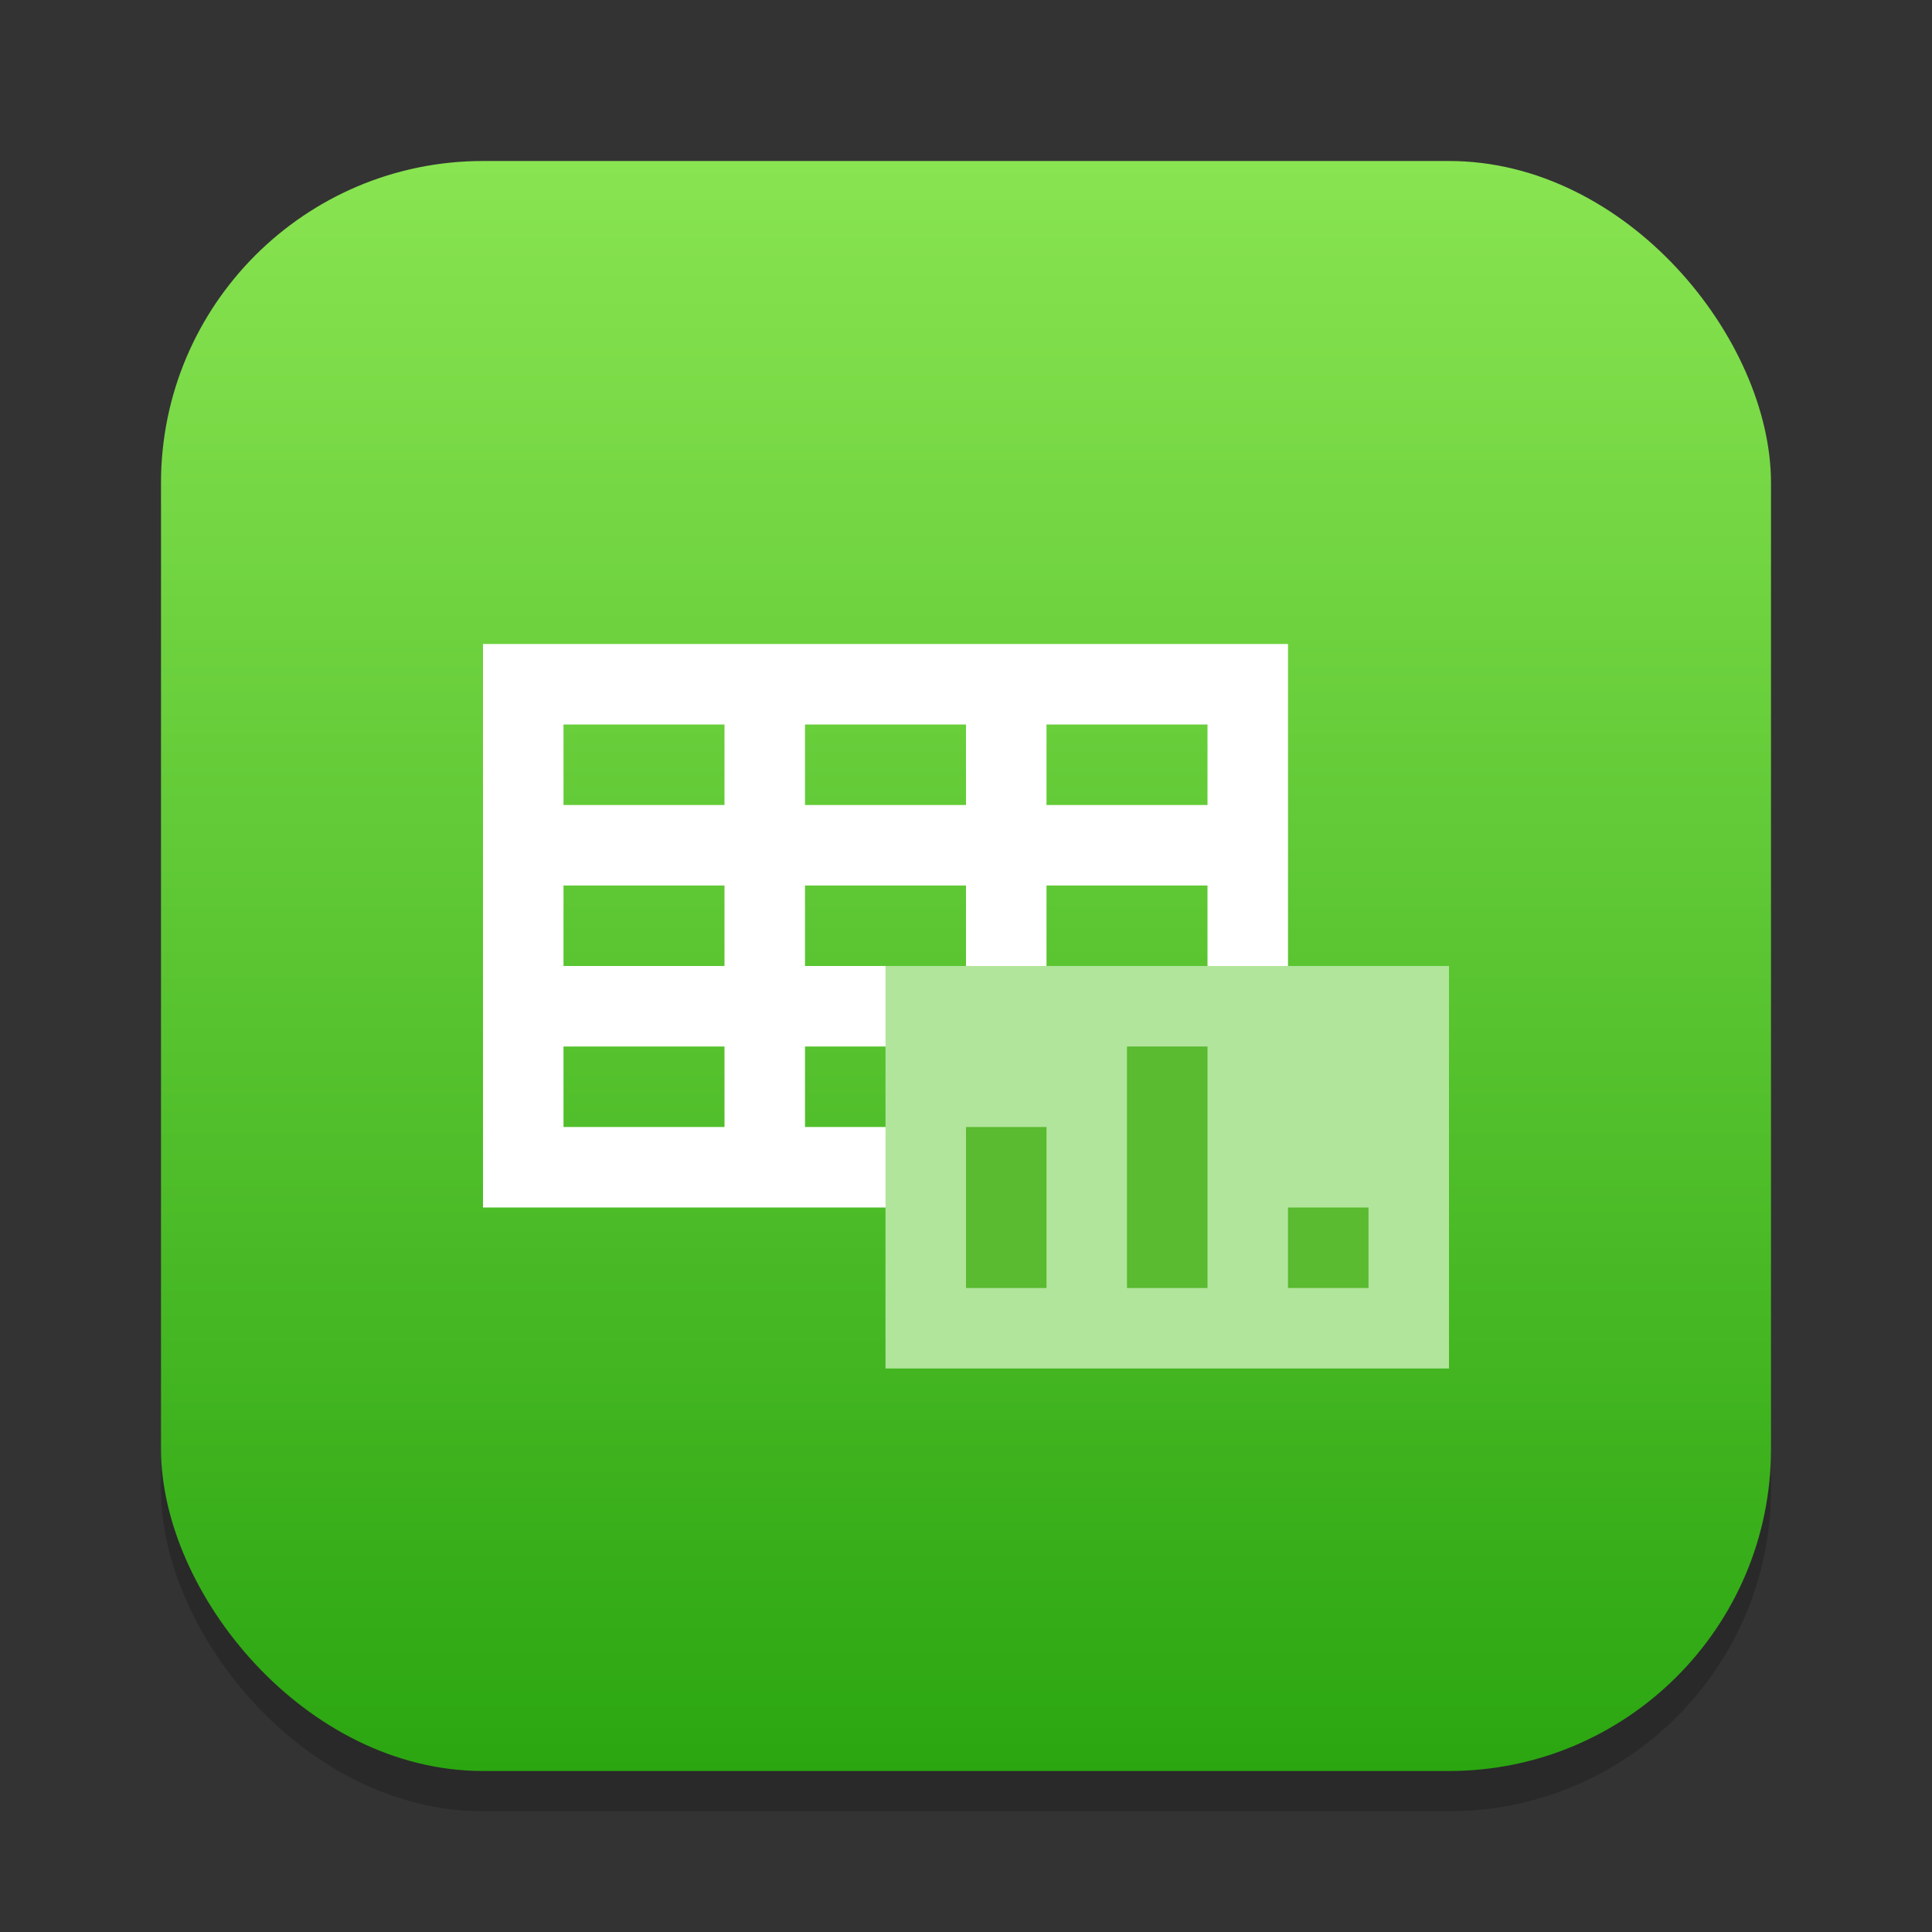 <?xml version="1.0" encoding="UTF-8" standalone="no"?>
<!-- Created with Inkscape (http://www.inkscape.org/) -->

<svg
   width="24"
   height="24"
   viewBox="0 0 24 24"
   version="1.1"
   id="svg1"
   inkscape:version="1.4 (e7c3feb100, 2024-10-09)"
   sodipodi:docname="libreoffice-calc.svg"
   xmlns:inkscape="http://www.inkscape.org/namespaces/inkscape"
   xmlns:sodipodi="http://sodipodi.sourceforge.net/DTD/sodipodi-0.dtd"
   xmlns:xlink="http://www.w3.org/1999/xlink"
   xmlns="http://www.w3.org/2000/svg"
   xmlns:svg="http://www.w3.org/2000/svg">
  <rect x="0" y="0" width="24" height="24" fill="#333333" stroke="none"/>
  <sodipodi:namedview
     id="namedview1"
     pagecolor="#ffffff"
     bordercolor="#000000"
     borderopacity="0.25"
     inkscape:showpageshadow="2"
     inkscape:pageopacity="0.0"
     inkscape:pagecheckerboard="0"
     inkscape:deskcolor="#d1d1d1"
     inkscape:document-units="px"
     inkscape:zoom="33.666667"
     inkscape:cx="11.985149"
     inkscape:cy="12"
     inkscape:window-width="1920"
     inkscape:window-height="1011"
     inkscape:window-x="0"
     inkscape:window-y="0"
     inkscape:window-maximized="1"
     inkscape:current-layer="svg1" />
  <defs
     id="defs1">
    <linearGradient
       inkscape:collect="always"
       xlink:href="#linearGradient2655"
       id="linearGradient4"
       x1="16"
       y1="30"
       x2="16"
       y2="2"
       gradientUnits="userSpaceOnUse"
       gradientTransform="matrix(0.714,0,0,0.714,0.571,0.571)" />
    <linearGradient
       inkscape:collect="always"
       id="linearGradient2655">
      <stop
         style="stop-color:#2ba611;stop-opacity:1;"
         offset="0"
         id="stop2651" />
      <stop
         style="stop-color:#89e451;stop-opacity:1;"
         offset="1"
         id="stop2653" />
    </linearGradient>
  </defs>
  <rect
     style="opacity:0.2;fill:#000000;stroke-width:1.75"
     id="rect1"
     width="20"
     height="20"
     x="2"
     y="2.5"
     ry="4" />
  <rect
     style="fill:url(#linearGradient4);stroke-width:0.714"
     id="rect2"
     width="20"
     height="20"
     x="2"
     y="2"
     ry="4" />
  <path
     id="path351"
     style="fill:#ffffff;fill-opacity:1;stroke-width:3;stroke-linecap:round;stroke-linejoin:round"
     d="m 6,8 v 7 H 16 V 8 Z m 1,1 h 2 v 1 H 7 Z m 3,0 h 2 v 1 h -2 z m 3,0 h 2 v 1 h -2 z m -6,2 h 2 v 1 H 7 Z m 3,0 h 2 v 1 h -2 z m 3,0 h 2 v 1 h -2 z m -6,2 h 2 v 1 H 7 Z m 3,0 h 2 v 1 h -2 z m 3,0 h 2 v 1 h -2 z" />
  <rect
     style="fill:#b1e59b;fill-opacity:1;stroke:none;stroke-width:1.08"
     id="rect2218"
     width="7"
     height="5"
     x="11"
     y="12" />
  <path
     id="rect3399"
     style="fill:#5aba30;fill-opacity:1;stroke:none;stroke-width:1"
     d="m 14,13 v 3 h 1 v -3 z m -2,1 v 2 h 1 v -2 z m 4,1 v 1 h 1 v -1 z" />
</svg>
